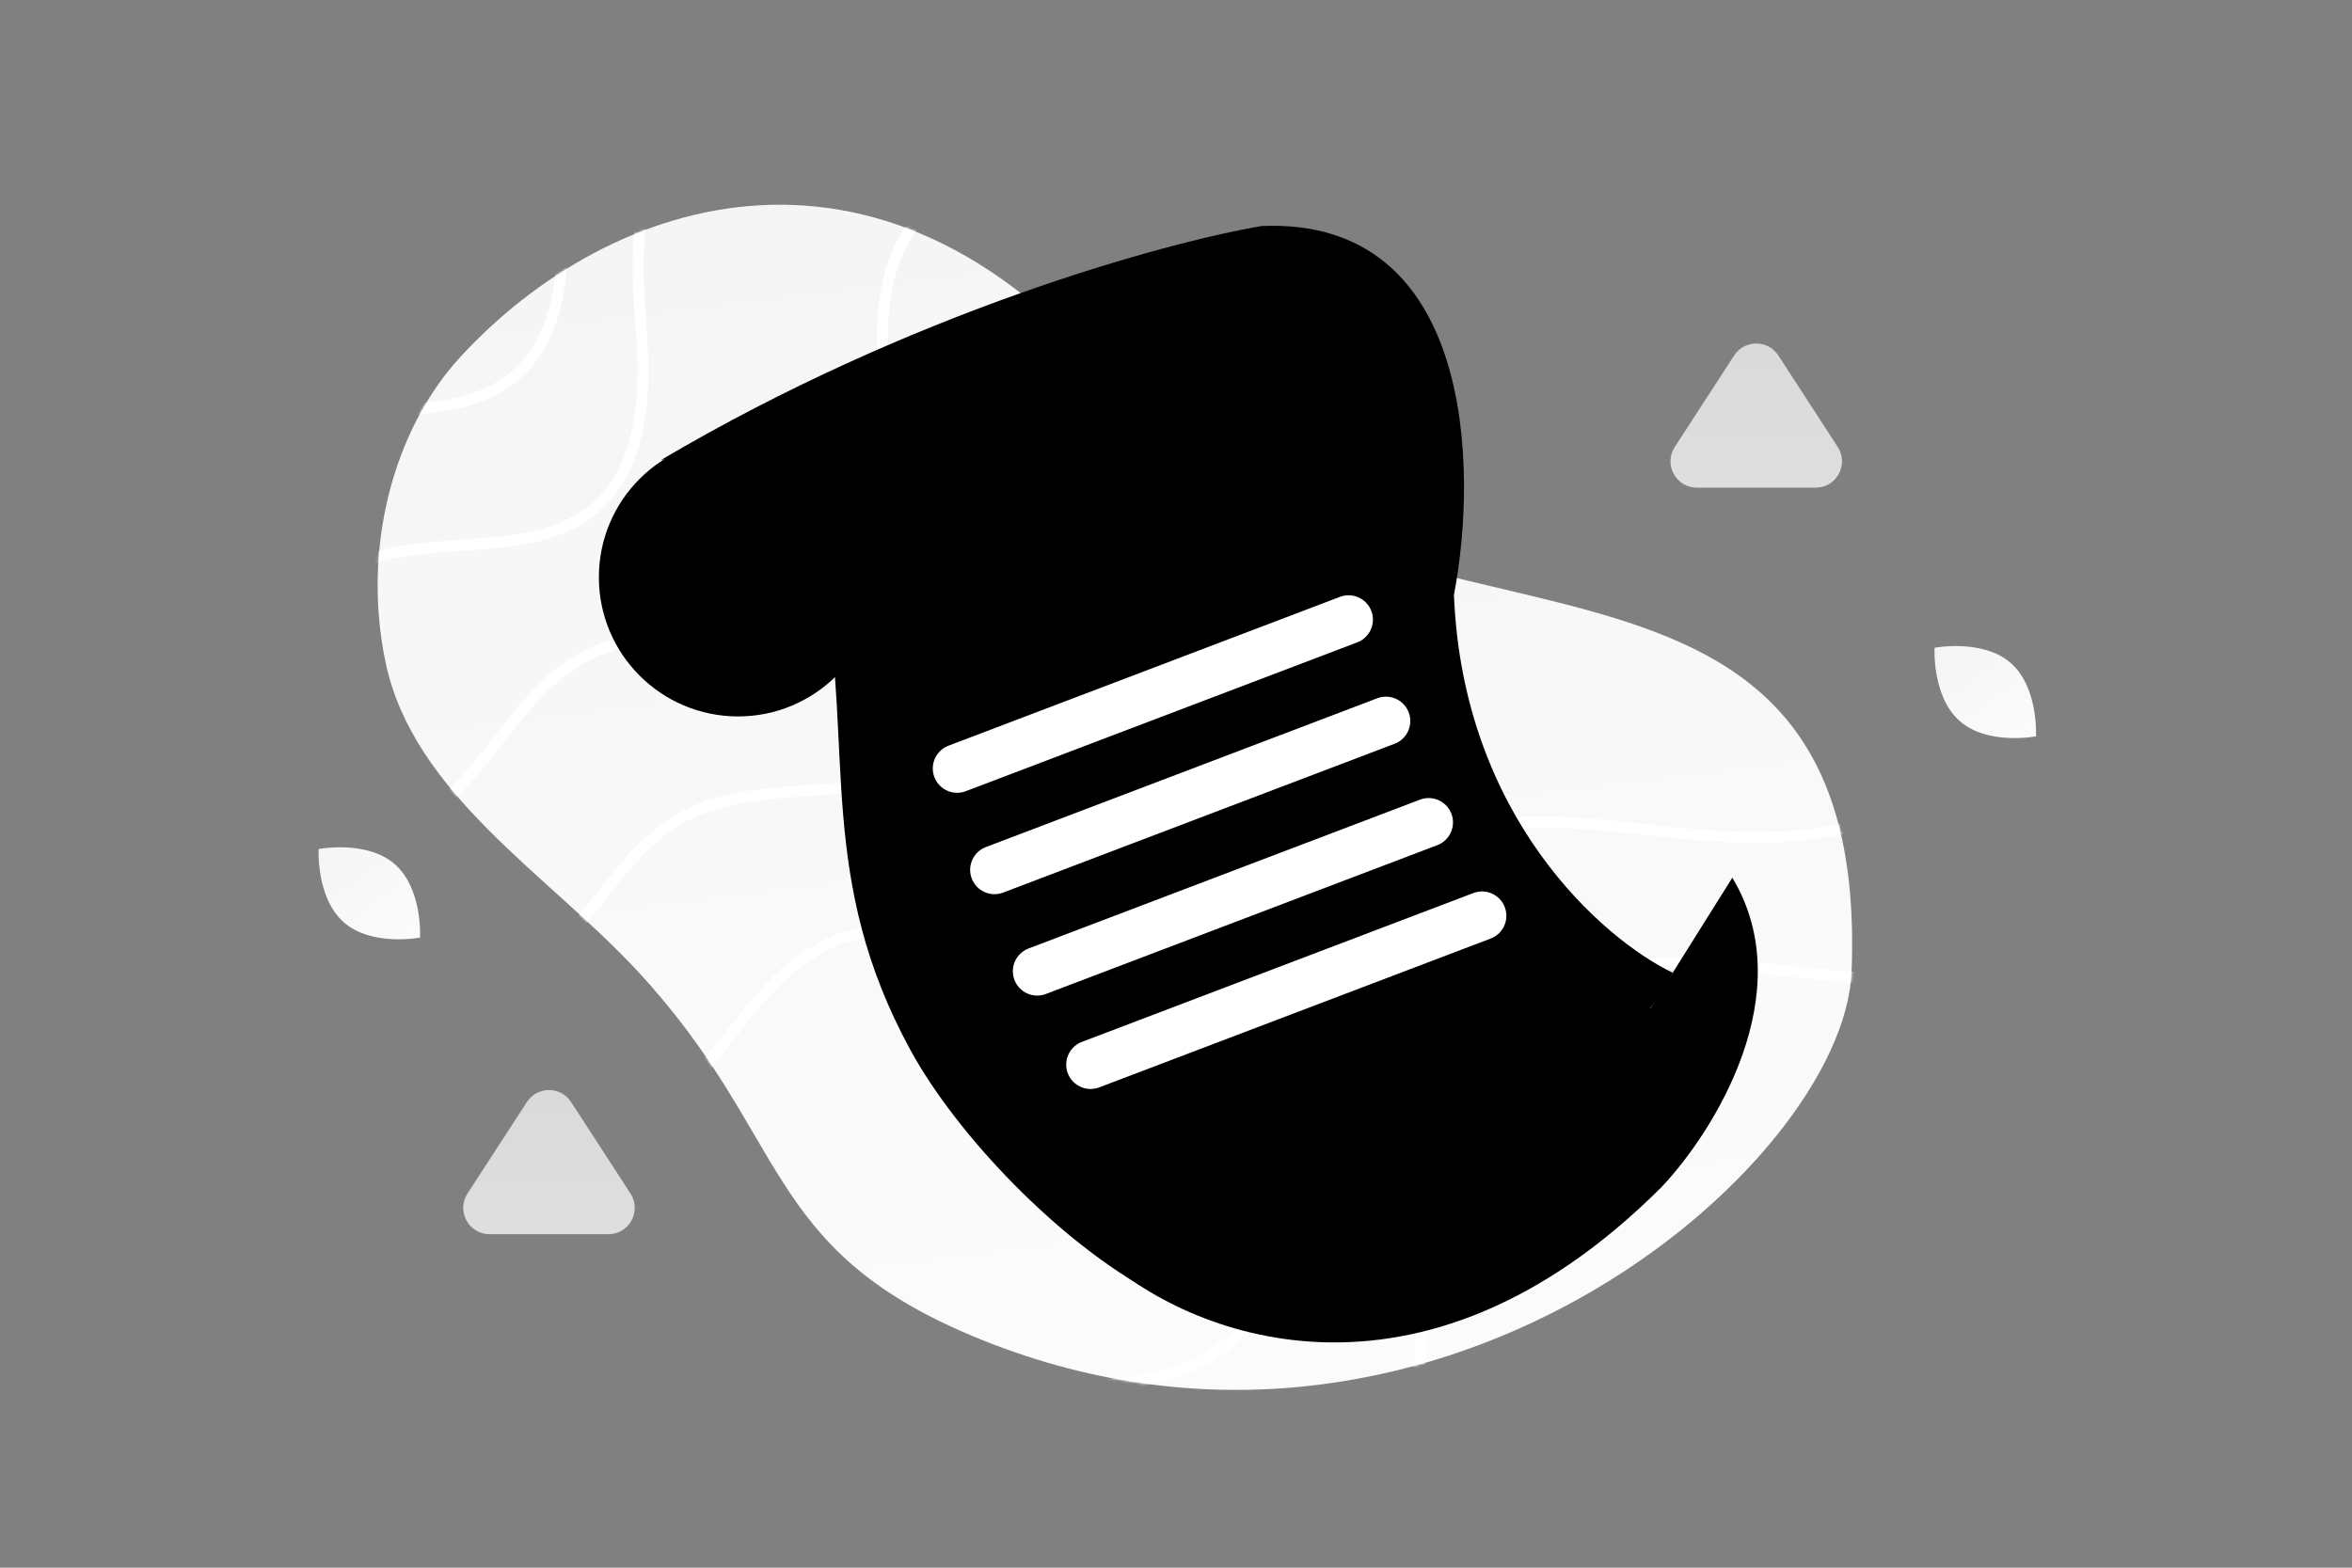 <svg width="900" height="600" viewBox="0 0 900 600" fill="none" xmlns="http://www.w3.org/2000/svg"><rect x="0" y="0" width="900" height="600" fill="#808080" stroke="none"/><path fill="transparent" d="M0 0h900v600H0z"/><path d="M708.513 371.868c-2.945 74.724-162.487 212.247-336.386 139.475-80.878-33.849-69.765-76.382-127.778-139.26-34.579-37.477-86.431-68.229-96.892-118.966-9.04-43.796 3.251-88.803 28.647-116.443 57.117-62.162 164.041-98.36 255.254 16.593s284.73 25.884 277.155 218.601z" fill="url(#a)"/><mask id="b" mask-type="alpha" maskUnits="userSpaceOnUse" x="144" y="78" width="565" height="454"><path d="M708.513 371.868c-2.945 74.724-162.487 212.247-336.386 139.475-80.878-33.849-69.765-76.382-127.778-139.26-34.579-37.477-86.431-68.229-96.892-118.966-9.04-43.796 3.251-88.803 28.647-116.443 57.117-62.162 164.041-98.36 255.254 16.593s284.73 25.884 277.155 218.601z" fill="#000"/></mask><g mask="url(#b)" stroke="#fff" stroke-width="4.211"><path d="M873.547 227.278c36.302 59.597 60.065 126.815 69.295 196.01 5.709 42.808 3.706 91.904-27.763 121.436-23.583 22.137-58.348 27.644-90.651 26.454-32.302-1.189-64.423-7.988-96.691-6.089-32.267 1.902-66.436 14.658-82.807 42.569-15.493 26.413-11.635 59.316-9.736 89.889 1.895 30.575-.385 65.284-23.427 85.429-32.634 28.529-85.806 10.901-124.274 30.848-36.487 18.918-51.303 67.183-88.898 83.78-31.424 13.877-67.594.982-99.375-12.046a10632.756 10632.756 0 0 1-99.188-41.249"/><path d="M835.632 187.843c35.531 58.208 58.793 123.856 67.829 191.437 5.588 41.81 3.628 89.761-27.176 118.606-23.083 21.62-57.112 27-88.731 25.835-31.617-1.16-63.059-7.802-94.646-5.944-31.586 1.857-65.031 14.316-81.055 41.573-15.165 25.8-11.389 57.934-9.53 87.795 1.856 29.861-.373 63.758-22.931 83.436-31.944 27.864-83.99 10.647-121.644 30.128-35.713 18.477-50.216 65.615-87.017 81.829-30.756 13.548-66.162.957-97.273-11.767a10504.095 10504.095 0 0 1-97.086-40.286"/><path d="M765.923 53.798c33.904 55.601 56.092 118.311 64.714 182.865 5.333 39.939 3.462 85.742-25.925 113.295-22.026 20.651-54.49 25.791-84.655 24.68-30.167-1.112-60.164-7.455-90.298-5.679-30.134 1.773-62.042 13.672-77.33 39.711-14.47 24.644-10.867 55.339-9.094 83.863 1.772 28.526-.357 60.904-21.874 79.699-30.477 26.616-80.134 10.171-116.058 28.779-34.073 17.651-47.905 62.678-83.016 78.165-29.345 12.944-63.125.915-92.803-11.239a9944.701 9944.701 0 0 1-92.628-38.484"/><path d="M709.209 6.55c33.134 54.387 54.822 115.722 63.247 178.868 5.212 39.062 3.383 83.864-25.339 110.816-21.525 20.198-53.253 25.224-82.735 24.137-29.483-1.085-58.801-7.289-88.252-5.555-29.45 1.736-60.637 13.376-75.578 38.845-14.141 24.104-10.62 54.127-8.886 82.029 1.732 27.901-.35 59.571-21.381 77.957-29.786 26.032-78.315 9.946-113.427 28.147-33.3 17.266-46.821 61.307-81.136 76.455-28.679 12.661-61.693.896-90.701-10.993a9745.218 9745.218 0 0 1-90.525-37.641"/><path d="M632.161-119.809c29.87 48.999 49.42 104.263 57.013 161.15 4.7 35.195 3.05 75.56-22.841 99.842-19.404 18.199-48.005 22.726-74.581 21.748-26.579-.979-53.005-6.568-79.553-5.005-26.55 1.565-54.663 12.05-68.132 34.998-12.748 21.715-9.573 48.767-8.011 73.903 1.562 25.137-.314 53.672-19.274 70.235-26.848 23.457-70.596 8.963-102.245 25.363-30.018 15.556-42.209 55.233-73.14 68.881-25.854 11.407-55.613.808-81.764-9.906a8809.197 8809.197 0 0 1-81.605-33.911"/><path d="M572.15-158.266c29.101 47.784 48.148 101.675 55.545 157.151 4.58 34.322 2.971 73.685-22.252 97.363-18.906 17.746-46.769 22.162-72.665 21.21-25.893-.955-51.642-6.407-77.504-4.883-25.867 1.525-53.257 11.751-66.379 34.129-12.419 21.176-9.325 47.556-7.806 72.068 1.523 24.515-.303 52.34-18.778 68.491-26.158 22.875-68.778 8.74-99.615 24.733-29.247 15.17-41.122 53.863-71.259 67.173-25.188 11.124-54.182.787-79.657-9.659a8548.593 8548.593 0 0 1-79.51-33.071"/><path d="M524.415-205.513c28.236 46.392 46.717 98.717 53.896 152.578 4.443 33.323 2.885 71.54-21.591 94.53-18.344 17.23-45.383 21.517-70.507 20.592-25.122-.927-50.107-6.22-75.205-4.738-25.096 1.48-51.674 11.41-64.405 33.136-12.051 20.561-9.049 46.172-7.573 69.972 1.475 23.8-.298 50.816-18.222 66.499-25.381 22.209-66.735 8.487-96.656 24.014-28.38 14.725-39.902 52.294-69.141 65.217-24.442 10.8-52.576.764-77.294-9.379A8286.53 8286.53 0 0 1 .571 274.799"/><path d="M425.945-225.412c27.467 45.003 45.447 95.758 52.432 148.008 4.319 32.323 2.801 69.396-21.006 91.698-17.846 16.712-44.147 20.872-68.588 19.975-24.441-.9-48.744-6.034-73.159-4.597-24.412 1.436-50.264 11.067-62.652 32.143-11.724 19.944-8.803 44.788-7.368 67.876 1.437 23.086-.288 49.293-17.725 64.506-24.689 21.541-64.92 8.232-94.026 23.294-27.606 14.286-38.815 50.729-67.26 63.263-23.776 10.476-51.143.741-75.19-9.097a8155.165 8155.165 0 0 1-75.047-31.146"/><path d="M390.003-264.847c26.697 43.788 44.174 93.17 50.963 144.007 4.201 31.452 2.727 67.52-20.418 89.221-17.345 16.262-42.913 20.309-66.668 19.435-23.757-.876-47.38-5.87-71.113-4.475-23.731 1.4-48.859 10.769-60.9 31.274-11.395 19.406-8.557 43.58-7.163 66.042 1.397 22.464-.279 47.963-17.226 62.764-24.004 20.96-63.106 8.01-91.396 22.664-26.835 13.899-37.732 49.357-65.38 61.554-23.112 10.193-49.712.719-73.086-8.851a7762.221 7762.221 0 0 1-72.948-30.306"/><path d="M391.456-289.319c25.832 42.396 42.746 90.213 49.314 139.434 4.064 30.454 2.638 65.38-19.755 86.389-16.787 15.747-41.523 19.664-64.514 18.817-22.986-.846-45.844-5.683-68.809-4.33-22.963 1.354-47.278 10.425-58.928 30.28-11.027 18.792-8.28 42.198-6.929 63.947 1.351 21.749-.272 46.439-16.671 60.769-23.225 20.296-61.061 7.757-88.437 21.946-25.967 13.458-36.51 47.791-63.264 59.599-22.36 9.87-48.103.697-70.72-8.57a7552.925 7552.925 0 0 1-70.585-29.344"/></g><path d="M749.933 276.009c10.713 9.361 29.142 5.811 29.142 5.811s1.047-18.727-9.675-28.081c-10.713-9.361-29.133-5.818-29.133-5.818s-1.047 18.727 9.666 28.088z" fill="url(#c)"/><path d="M131.596 353.023c10.713 9.361 29.141 5.81 29.141 5.81s1.047-18.727-9.674-28.081c-10.713-9.361-29.133-5.818-29.133-5.818s-1.047 18.727 9.666 28.089z" fill="url(#d)"/><path opacity=".76" fill-rule="evenodd" clip-rule="evenodd" d="M680.496 136.059c-3.976-6.125-12.942-6.125-16.918 0l-22.728 35.012c-4.355 6.71.46 15.576 8.459 15.576h45.455c7.999 0 12.814-8.866 8.459-15.576l-22.727-35.012z" fill="url(#e)"/><path opacity=".76" fill-rule="evenodd" clip-rule="evenodd" d="M218.527 421.782c-3.976-6.125-12.942-6.125-16.918 0l-22.727 35.013c-4.355 6.709.46 15.576 8.459 15.576h45.455c7.999 0 12.814-8.867 8.459-15.576l-22.728-35.013z" fill="url(#f)"/><circle cx="282.424" cy="220.933" r="53.265" fill="#000000"/><path d="M635.833 454.284c-93.341 93.341-182.059 56.365-214.751 26.21l78.629-42.274 131.894-52.419 31.283-49.883c26.379 43.965-7.046 97.23-27.055 118.366z" fill="#000000"/><path d="M315.398 224.316c-8.793-50.729-45.374-53.265-62.565-48.193 96.045-56.815 193.331-83.42 229.969-89.62 81.165-3.382 82.856 92.72 73.556 141.194 3.382 85.224 57.211 131.894 83.702 144.576-19.446 40.583-97.511 80.884-123.439 84.548-10.991 109.912-132.74 10.146-168.25-54.956-35.51-65.101-21.982-114.139-32.973-177.549z" fill="#000"/><path d="m366.246 294.109 149.793-56.964m-135.496 95.771 149.793-56.964m-133.453 95.771 149.793-56.964m-129.368 92.708 149.793-56.964" stroke="#fff" stroke-width="18.632" stroke-linecap="round" stroke-linejoin="round"/><defs><linearGradient id="a" x1="492.952" y1="801.19" x2="336.234" y2="-450.978" gradientUnits="userSpaceOnUse"><stop stop-color="#fff"/><stop offset="1" stop-color="#EEE"/></linearGradient><linearGradient id="c" x1="792.234" y1="307.55" x2="711.773" y2="200.358" gradientUnits="userSpaceOnUse"><stop stop-color="#fff"/><stop offset="1" stop-color="#EEE"/></linearGradient><linearGradient id="d" x1="173.896" y1="384.563" x2="93.435" y2="277.372" gradientUnits="userSpaceOnUse"><stop stop-color="#fff"/><stop offset="1" stop-color="#EEE"/></linearGradient><linearGradient id="e" x1="670.275" y1="222.316" x2="671.787" y2="53.811" gradientUnits="userSpaceOnUse"><stop stop-color="#fff"/><stop offset="1" stop-color="#EEE"/></linearGradient><linearGradient id="f" x1="208.307" y1="508.039" x2="209.818" y2="339.534" gradientUnits="userSpaceOnUse"><stop stop-color="#fff"/><stop offset="1" stop-color="#EEE"/></linearGradient></defs></svg>